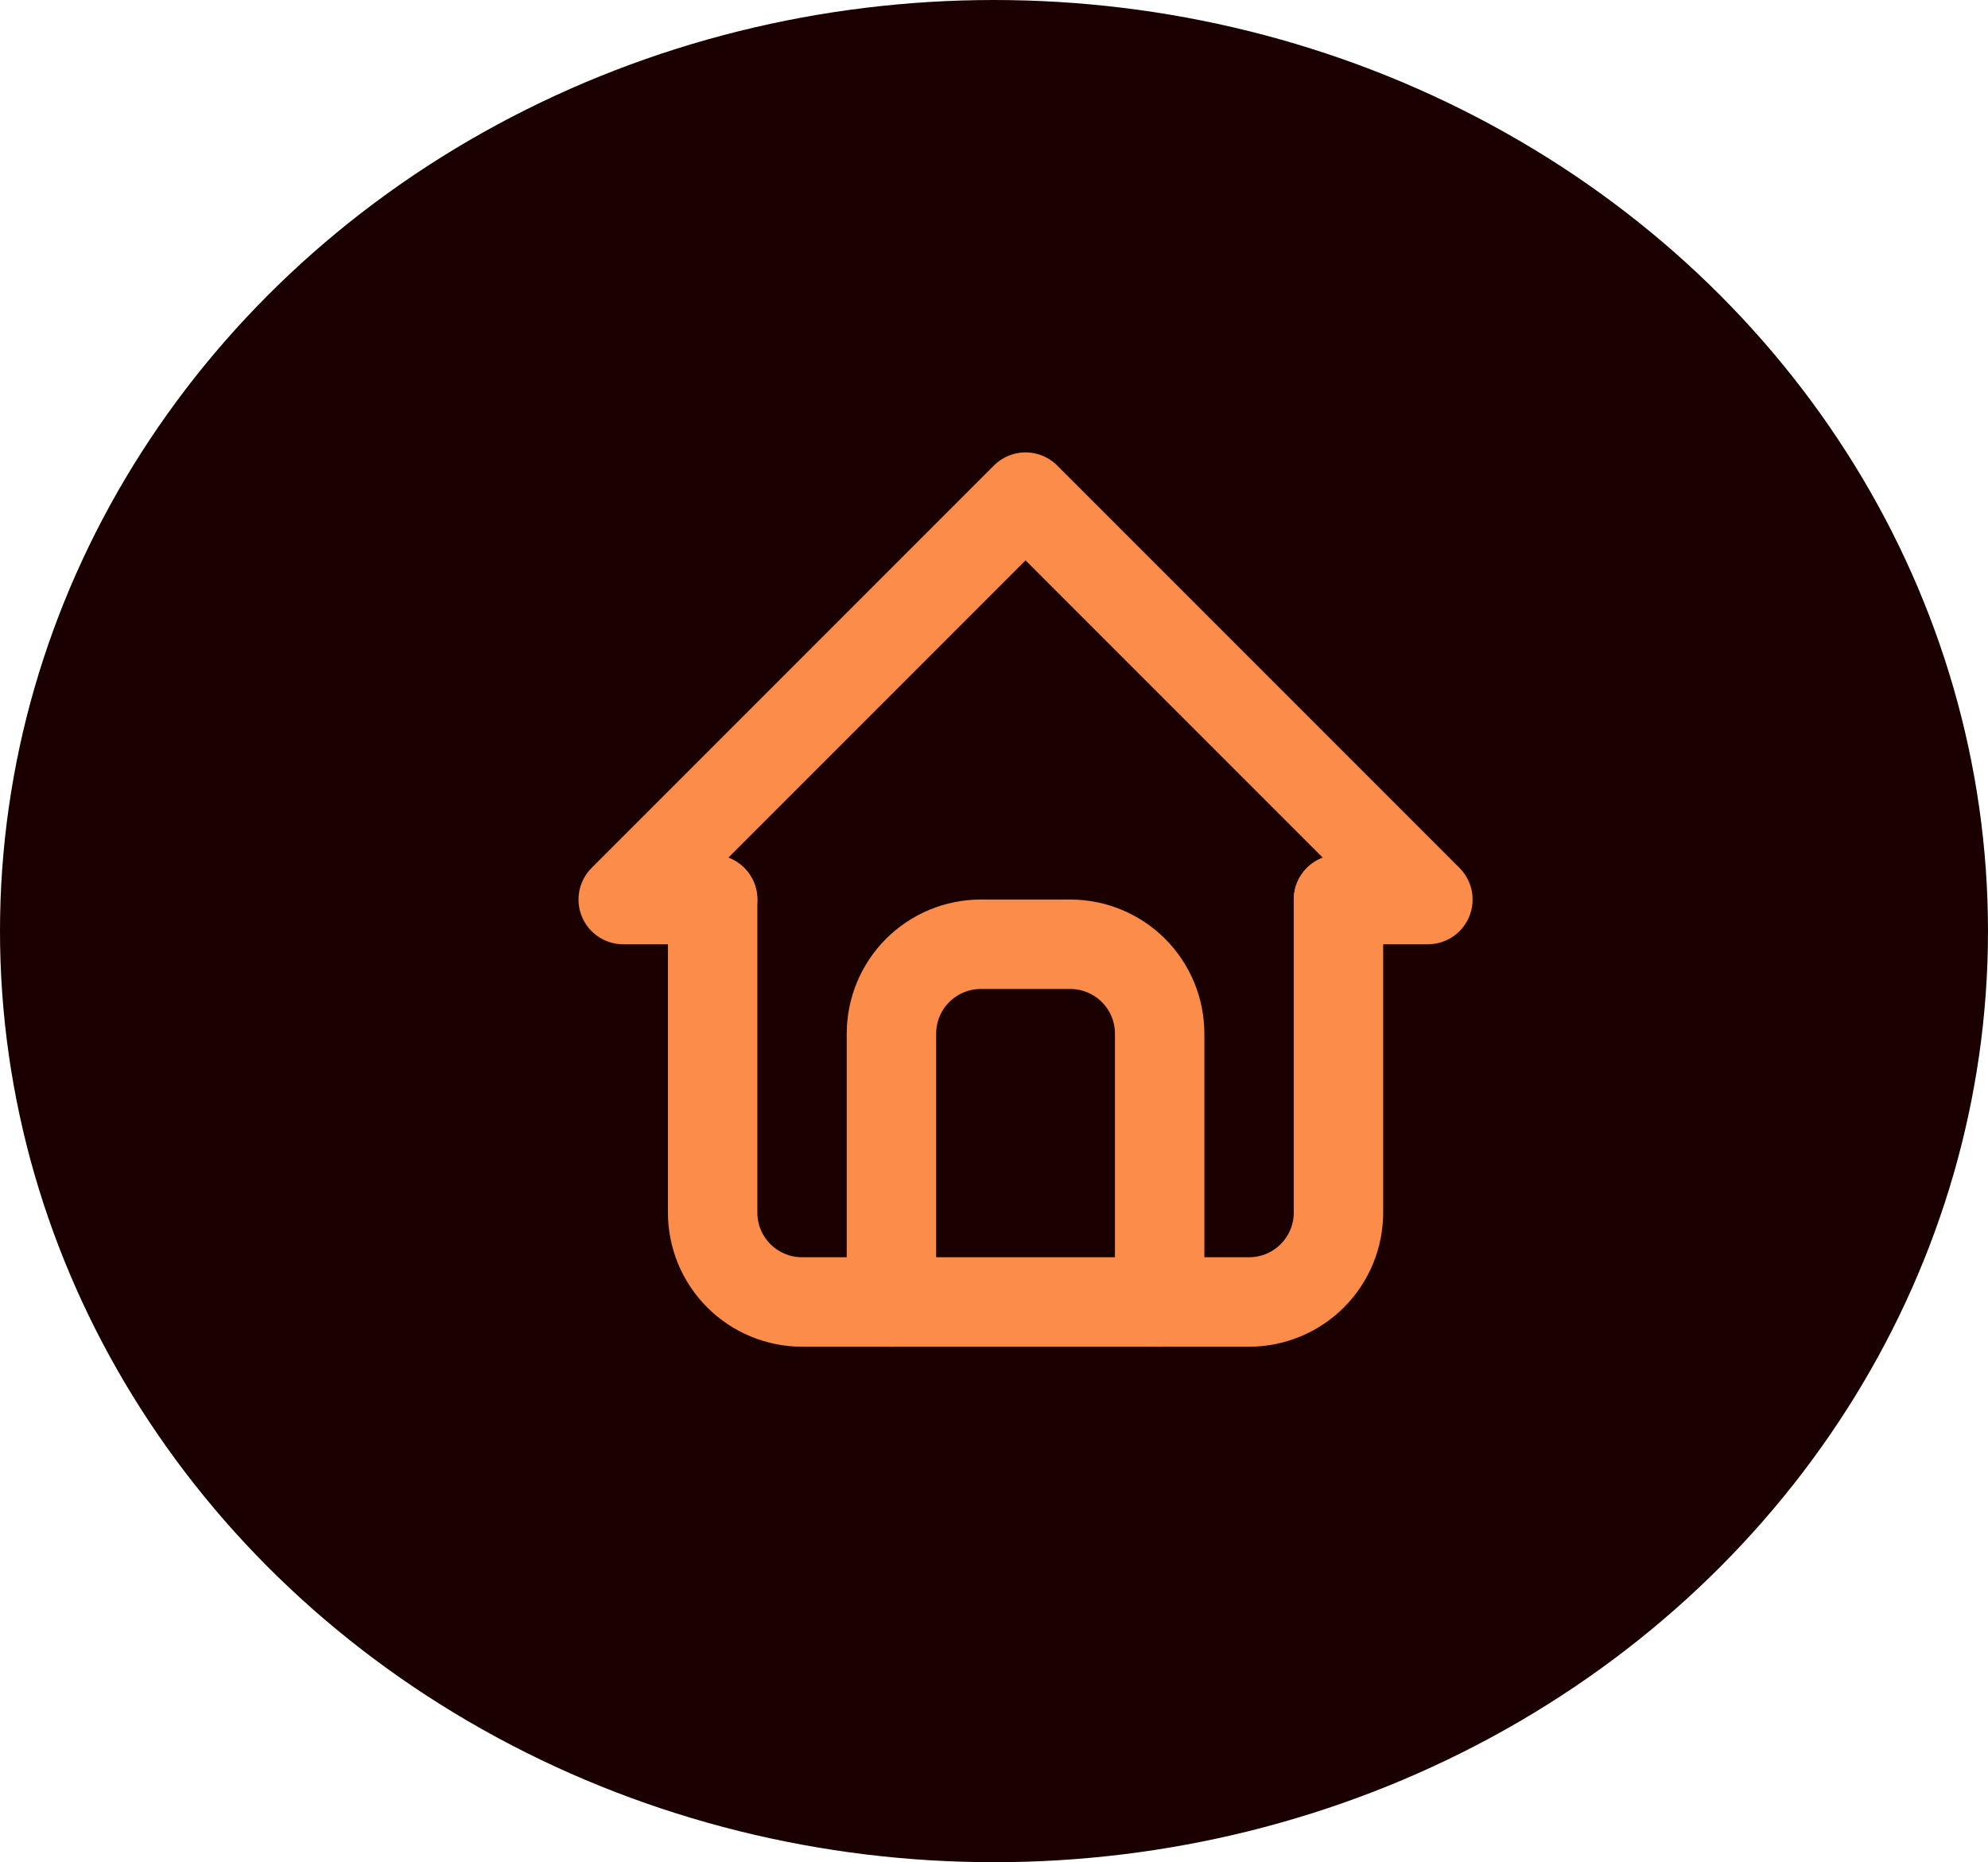 <svg width="126" height="118" viewBox="0 0 126 118" fill="none"
    xmlns="http://www.w3.org/2000/svg">
    <ellipse cx="63" cy="59" rx="63" ry="59" fill="#1B0000"/>
    <g clip-path="url(#clip0_103_729)">
        <path d="M45.167 57H39.5L65 31.5L90.5 57H84.833" stroke="#FB8C49" stroke-width="5.667" stroke-linecap="round" stroke-linejoin="round"/>
        <path d="M45.167 57V76.833C45.167 78.336 45.764 79.778 46.827 80.84C47.889 81.903 49.331 82.5 50.833 82.5H79.167C80.67 82.5 82.111 81.903 83.174 80.84C84.236 79.778 84.833 78.336 84.833 76.833V57" stroke="#FB8C49" stroke-width="5.667" stroke-linecap="round" stroke-linejoin="round"/>
        <path d="M56.5 82.5V65.5C56.5 63.997 57.097 62.556 58.16 61.493C59.222 60.43 60.664 59.833 62.167 59.833H67.833C69.336 59.833 70.778 60.43 71.84 61.493C72.903 62.556 73.5 63.997 73.5 65.5V82.5" stroke="#FB8C49" stroke-width="5.667" stroke-linecap="round" stroke-linejoin="round"/>
    </g>
    <defs>
        <clipPath id="clip0_103_729">
            <rect width="68" height="68" fill="white" transform="translate(31 23)"/>
        </clipPath>
    </defs>
</svg>
